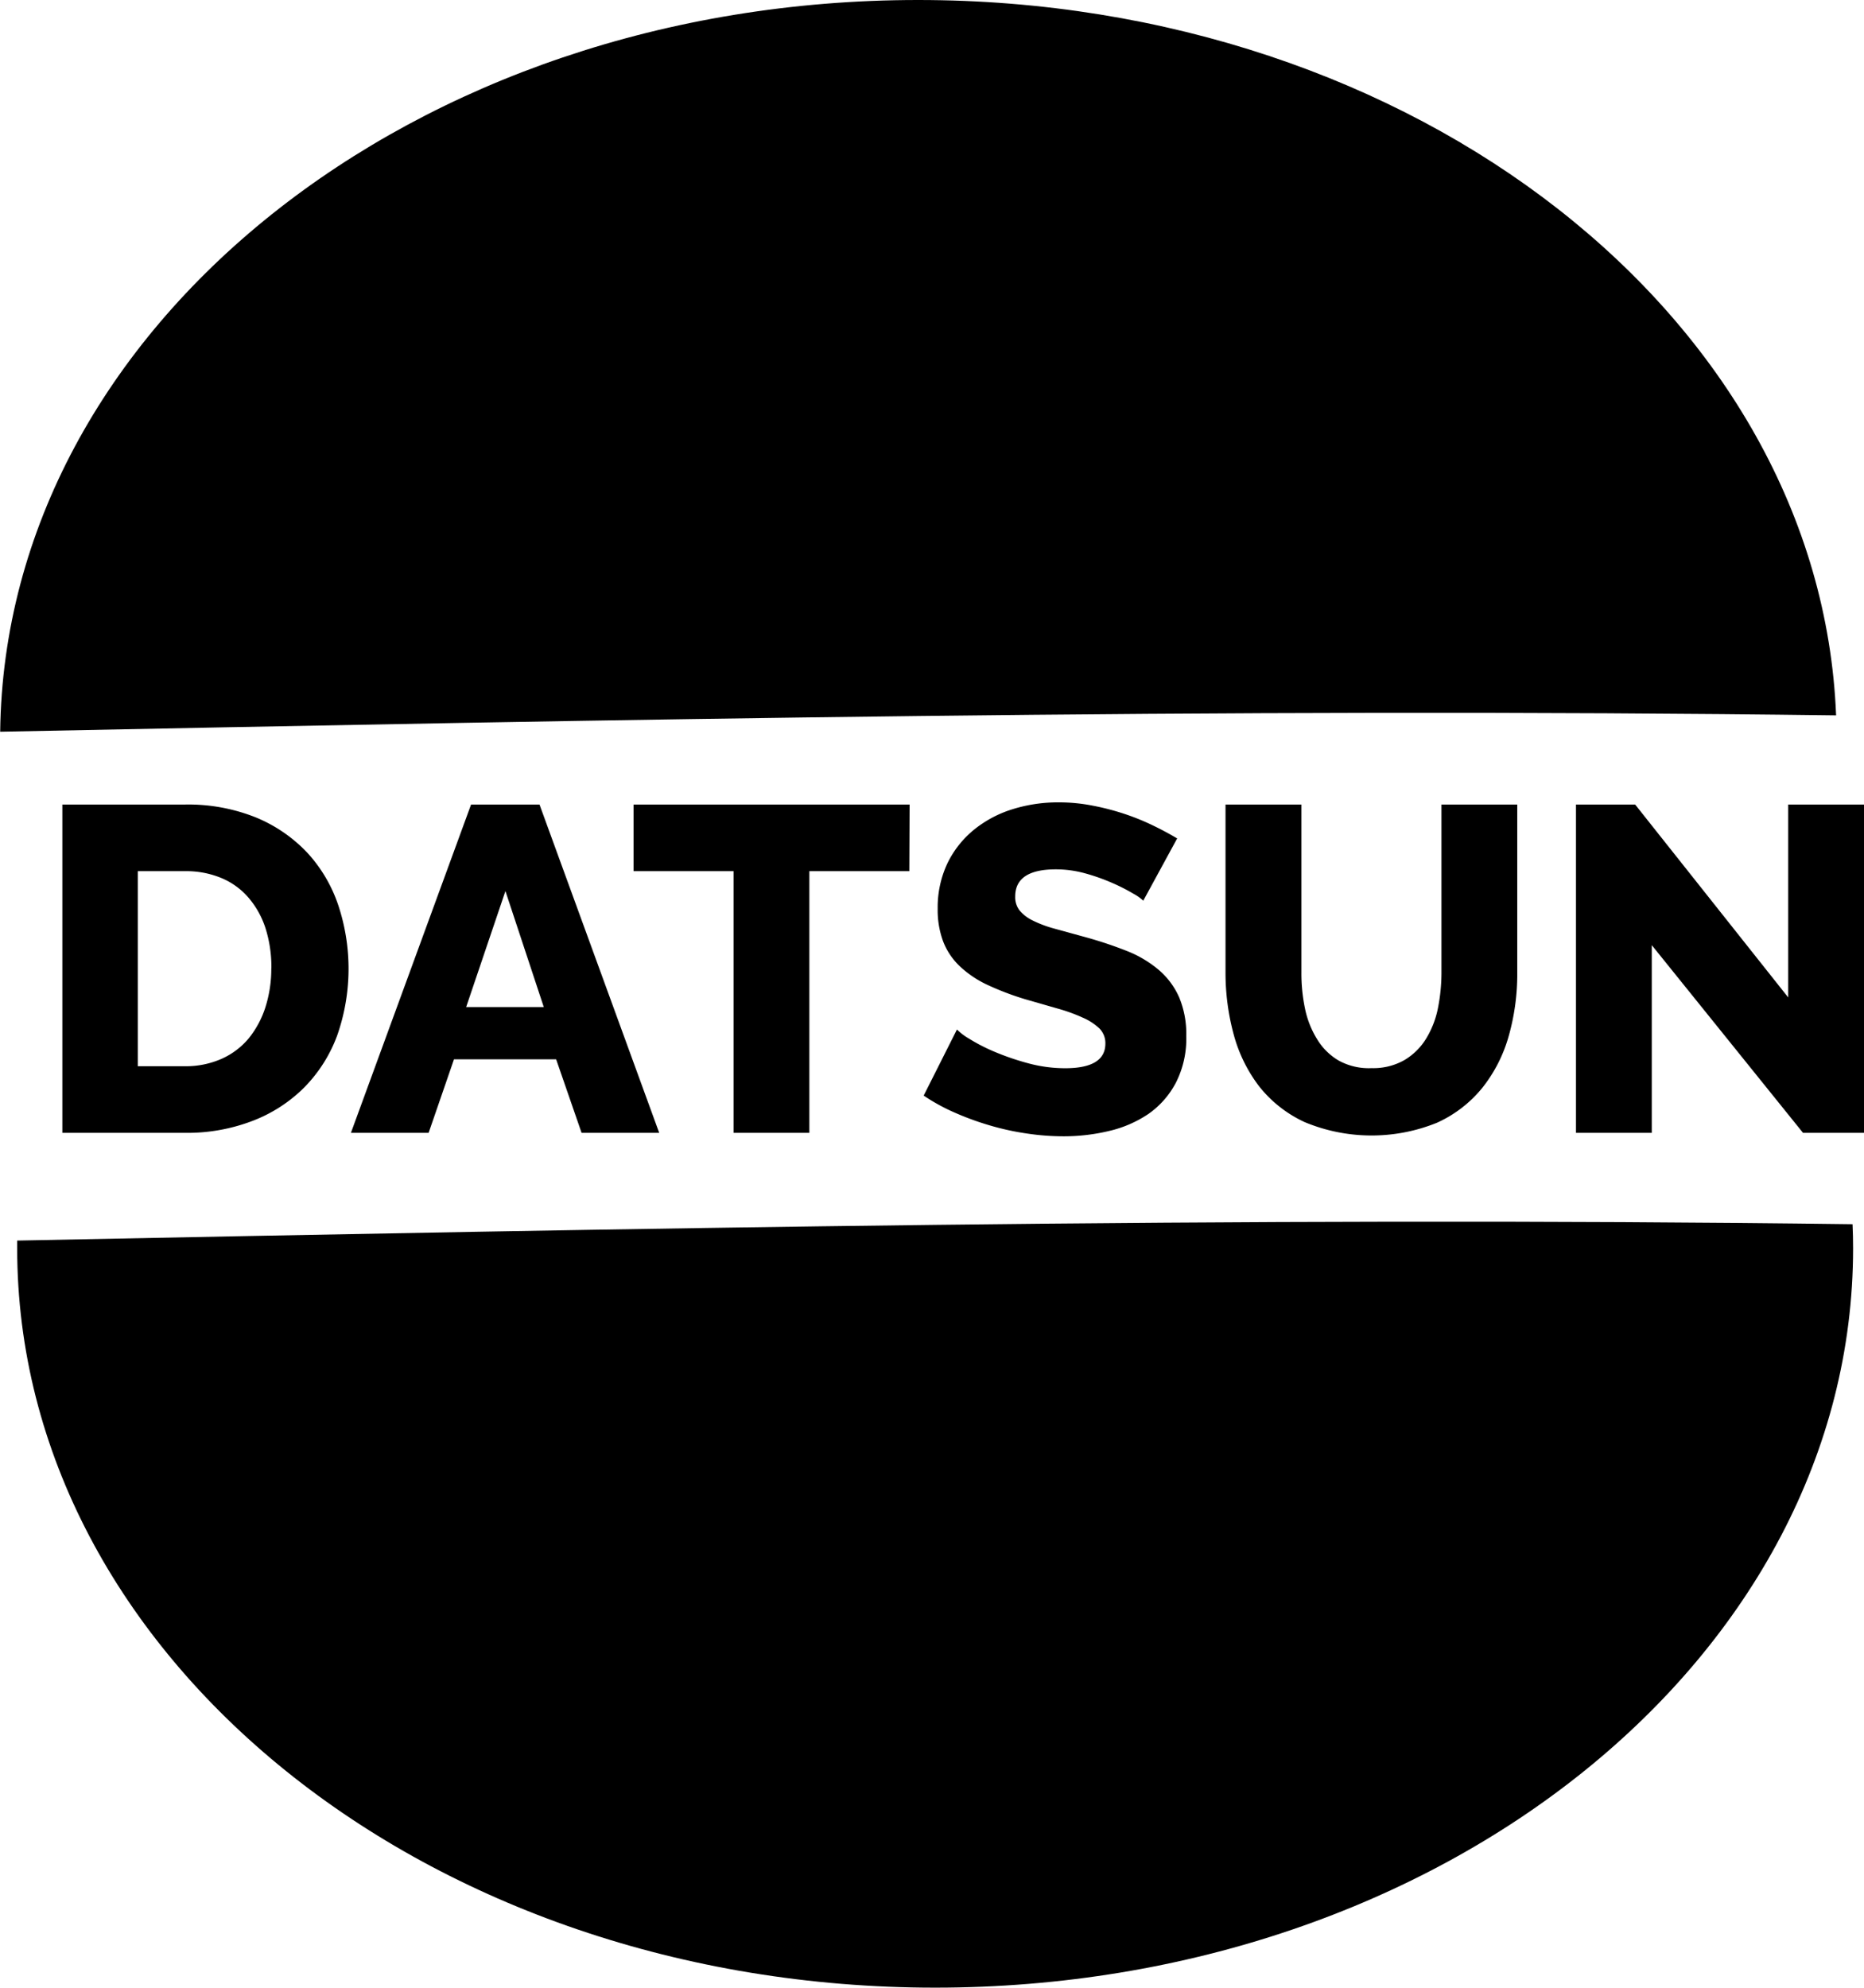 <svg id="Capa_1" data-name="Capa 1" xmlns="http://www.w3.org/2000/svg" viewBox="0 0 205.09 218.68"><defs><style>.cls-1{fill:#ccc;}</style></defs><path class="cls-1" d="M604.6,399.8" transform="translate(-158.84 -304.64)"/><path d="M160.73,441.12c0,.28,0,.56,0,.84,0,44.93,45.24,81.35,101,81.35s101-36.42,101-81.35q0-1.32-.06-2.64C295.24,438.45,228.36,439.78,160.73,441.12Z" transform="translate(-158.84 -304.64)"/><path d="M360.86,383.34c-1.74-43.7-46.28-78.7-101-78.7-55.46,0-100.47,36-101,80.5C226.47,383.8,293.36,382.47,360.86,383.34Z" transform="translate(-158.84 -304.64)"/><path d="M165.7,429.27V393.15h13.48a20,20,0,0,1,7.84,1.43,16.31,16.31,0,0,1,5.62,3.86,16.07,16.07,0,0,1,3.4,5.73,22.16,22.16,0,0,1-.12,14.44,16.06,16.06,0,0,1-3.64,5.7,16.25,16.25,0,0,1-5.7,3.66,20.1,20.1,0,0,1-7.4,1.3Zm23-18.11a14.2,14.2,0,0,0-.63-4.35,9.81,9.81,0,0,0-1.86-3.38,8,8,0,0,0-3-2.19,10.11,10.11,0,0,0-4-.76H174v21.46h5.14a9.73,9.73,0,0,0,4.07-.81,8.28,8.28,0,0,0,3-2.26,10.63,10.63,0,0,0,1.83-3.41A14,14,0,0,0,188.69,411.16Z" transform="translate(-158.84 -304.64)"/><path d="M210.67,393.15h7.53l13.17,36.12h-8.54l-2.8-8.09H208.79L206,429.27h-8.55Zm8,22.28-4.22-12.76-4.32,12.76Z" transform="translate(-158.84 -304.64)"/><path d="M258.89,400.48h-11v28.79h-8.34V400.48h-11v-7.33h30.37Z" transform="translate(-158.84 -304.64)"/><path d="M284.63,403.73a5.2,5.2,0,0,0-1.07-.76,20.78,20.78,0,0,0-2.29-1.17,21.87,21.87,0,0,0-3-1.07,12.19,12.19,0,0,0-3.25-.45q-4.49,0-4.48,3a2.36,2.36,0,0,0,.48,1.52,4.32,4.32,0,0,0,1.43,1.1,12.93,12.93,0,0,0,2.36.89l3.31.91a44.25,44.25,0,0,1,4.68,1.55,12.49,12.49,0,0,1,3.53,2.09,8.44,8.44,0,0,1,2.24,3,10.4,10.4,0,0,1,.79,4.27,10.64,10.64,0,0,1-1.15,5.16,9.68,9.68,0,0,1-3,3.41,12.94,12.94,0,0,1-4.33,1.88,21.44,21.44,0,0,1-5,.59,27.25,27.25,0,0,1-4.07-.31,28.88,28.88,0,0,1-4.07-.89,31.37,31.37,0,0,1-3.84-1.4,21.25,21.25,0,0,1-3.43-1.88l3.66-7.27a6.6,6.6,0,0,0,1.32,1,20.09,20.09,0,0,0,2.77,1.43,28.32,28.32,0,0,0,3.69,1.27,15.62,15.62,0,0,0,4.12.56q4.42,0,4.43-2.7a2.28,2.28,0,0,0-.66-1.68,6.29,6.29,0,0,0-1.84-1.19,18.67,18.67,0,0,0-2.77-1l-3.48-1a30.85,30.85,0,0,1-4.33-1.65,11.44,11.44,0,0,1-3-2.06,7.44,7.44,0,0,1-1.78-2.7,9.91,9.91,0,0,1-.59-3.56,11.39,11.39,0,0,1,1.07-5,10.9,10.9,0,0,1,2.9-3.68,12.68,12.68,0,0,1,4.25-2.27,16.81,16.81,0,0,1,5.11-.76,19.2,19.2,0,0,1,3.71.36,27.31,27.31,0,0,1,3.51.91,25.53,25.53,0,0,1,3.13,1.27c1,.48,1.86.95,2.67,1.43Z" transform="translate(-158.84 -304.64)"/><path d="M309.76,422.15a6.93,6.93,0,0,0,3.61-.89,7,7,0,0,0,2.39-2.37,10.22,10.22,0,0,0,1.3-3.38,20.12,20.12,0,0,0,.38-3.89V393.15h8.34v18.47a25.08,25.08,0,0,1-.94,7,16.21,16.21,0,0,1-2.9,5.69,13.69,13.69,0,0,1-5,3.85,19.15,19.15,0,0,1-14.57-.08,13.7,13.7,0,0,1-5-3.94,16.39,16.39,0,0,1-2.8-5.73,25.85,25.85,0,0,1-.89-6.81V393.15h8.35v18.47a18.89,18.89,0,0,0,.4,4,10.26,10.26,0,0,0,1.33,3.35,6.78,6.78,0,0,0,2.36,2.34A6.87,6.87,0,0,0,309.76,422.15Z" transform="translate(-158.84 -304.64)"/><path d="M340.58,408.62v20.65h-8.34V393.15h6.51l16.84,21.22V393.15h8.34v36.12h-6.71Z" transform="translate(-158.84 -304.64)"/></svg>
